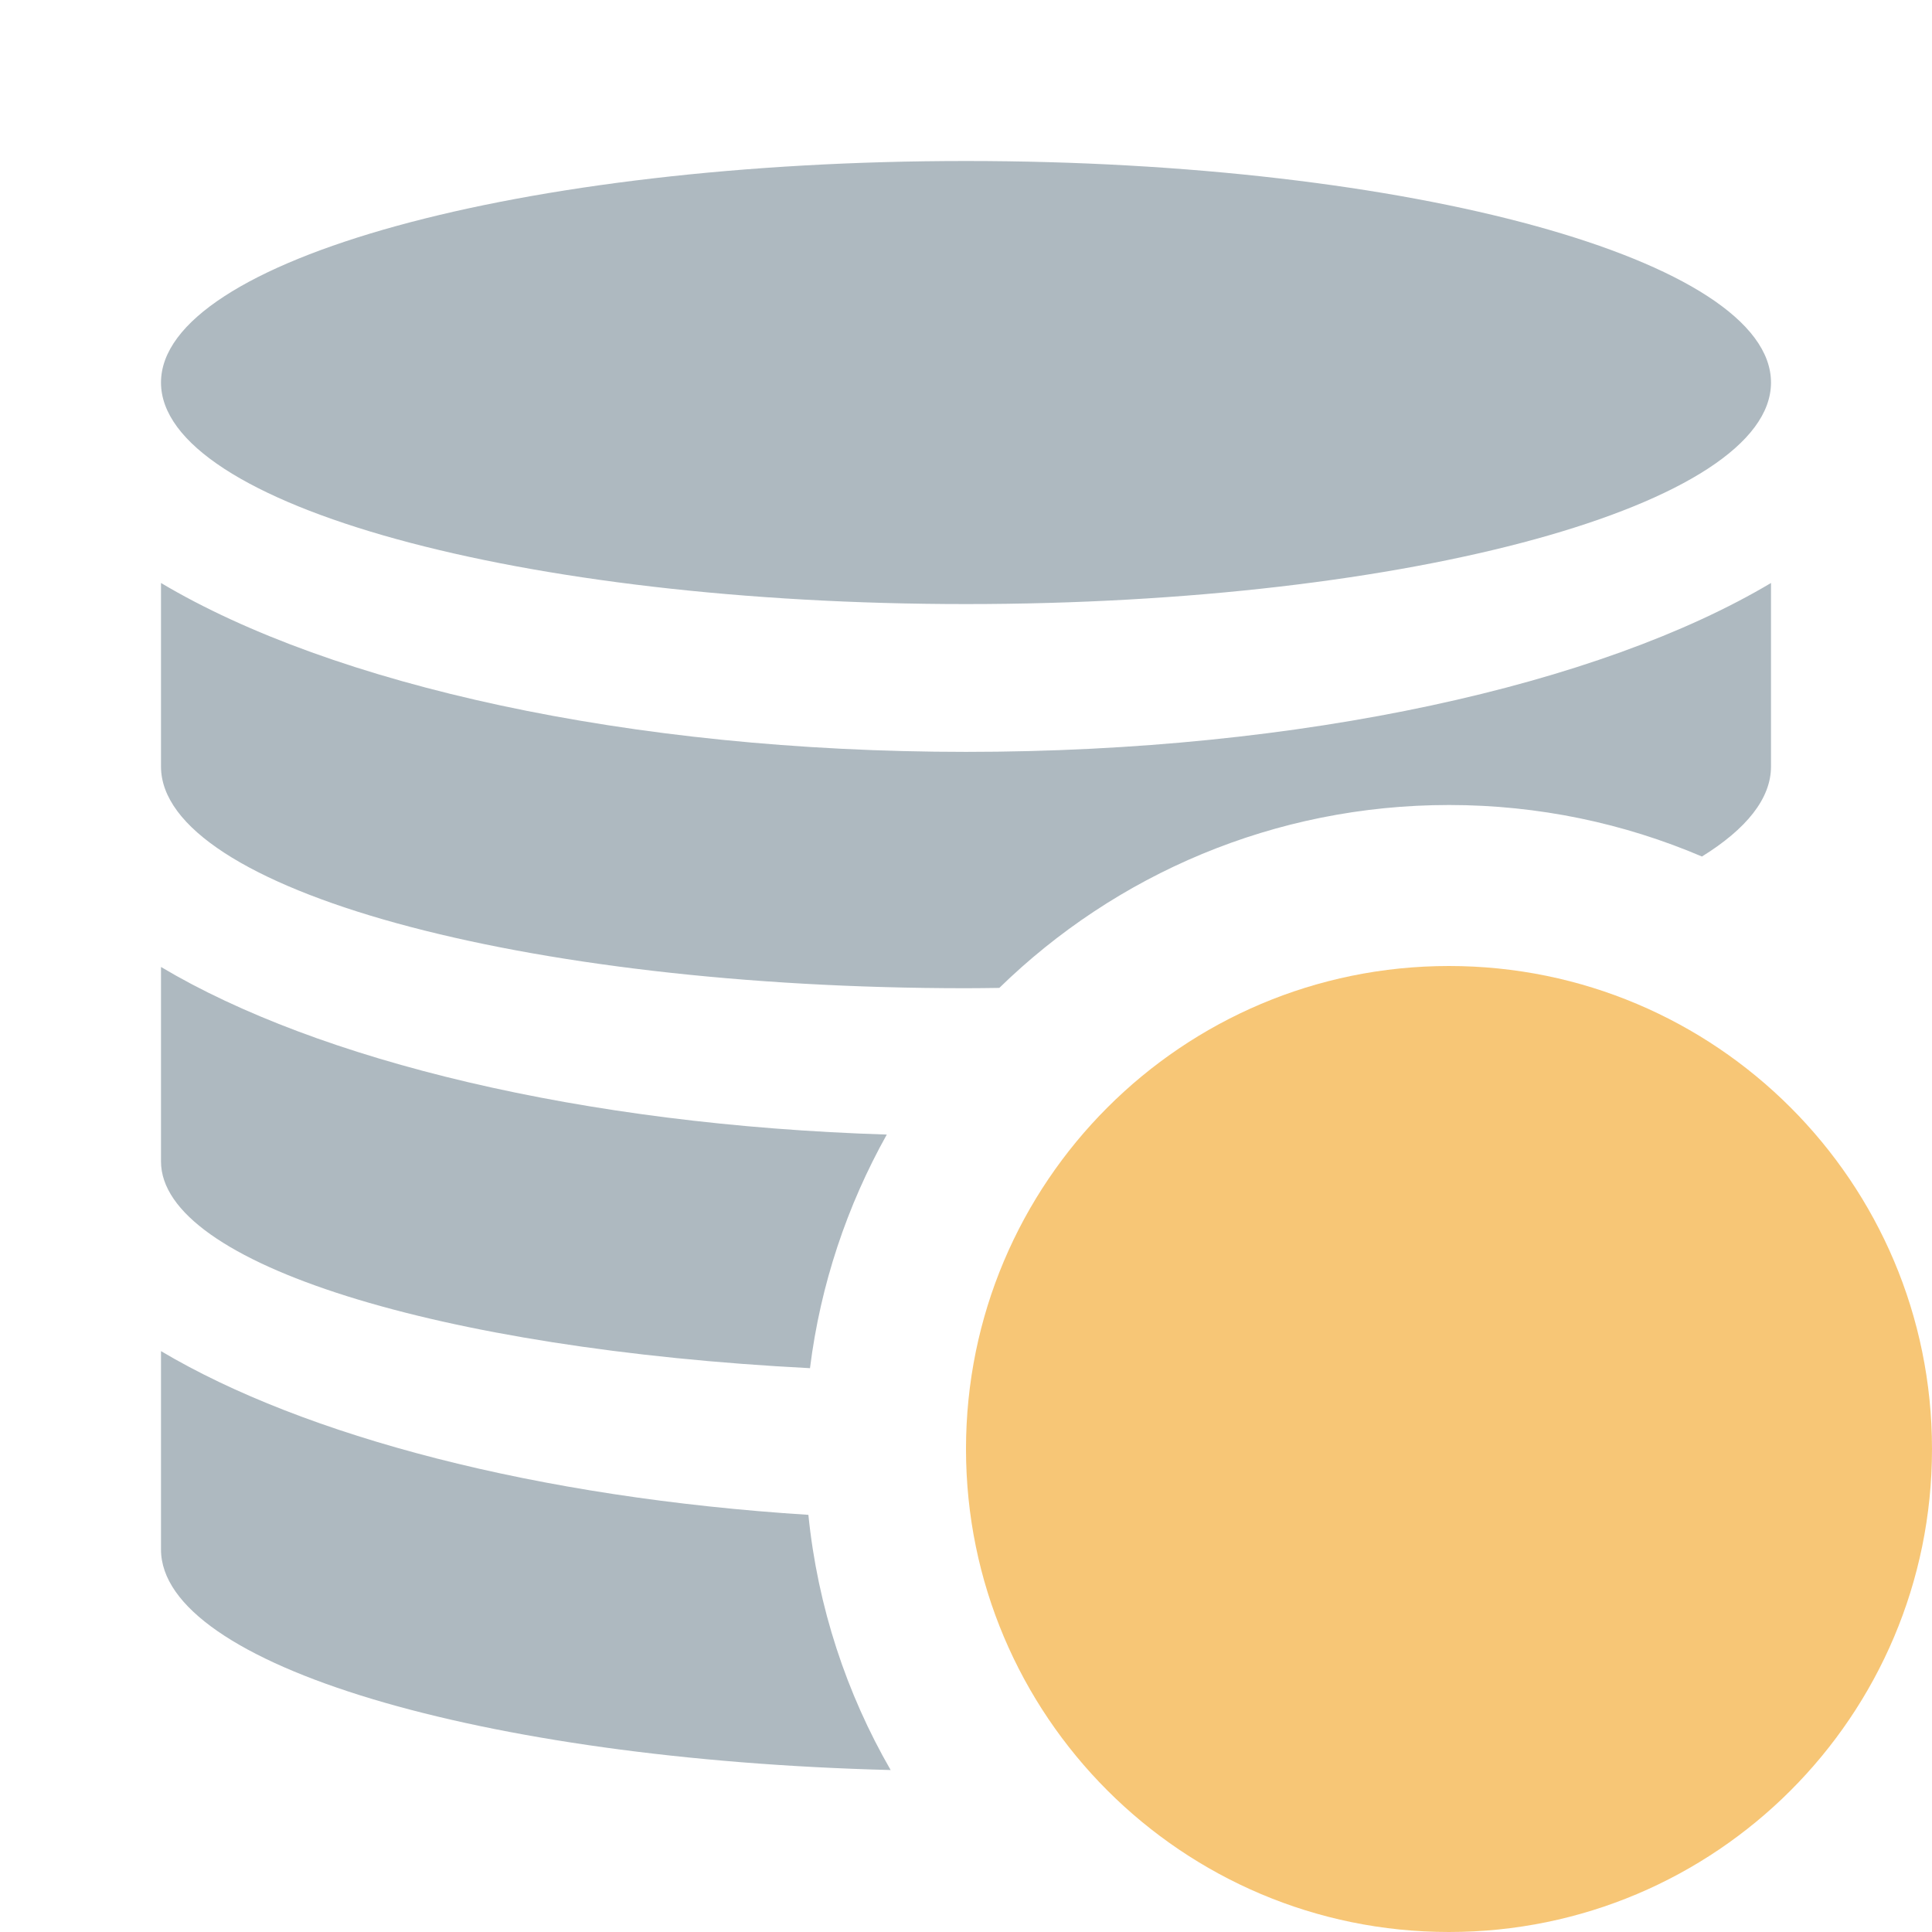 <svg width="12" height="12" viewBox="0 0 12 12" fill="none" xmlns="http://www.w3.org/2000/svg">
<path fill-rule="evenodd" clip-rule="evenodd" d="M6 3.752C8.761 3.752 11 3.136 11 2.376C11 1.616 8.761 1 6 1C3.239 1 1 1.616 1 2.376C1 3.136 3.239 3.752 6 3.752ZM11 3.621C9.94 4.252 8.096 4.67 6 4.67C3.904 4.67 2.06 4.252 1 3.621V4.761C1 5.521 3.239 6.138 6 6.138C6.069 6.138 6.138 6.137 6.207 6.136C6.928 5.433 7.913 5 9 5C9.558 5 10.088 5.114 10.571 5.32C10.847 5.149 11 4.96 11 4.761V3.621ZM5.021 9.409C5.079 9.982 5.258 10.519 5.532 10.994C2.99 10.929 1 10.34 1 9.624V9.624V8.392C1.892 8.922 3.337 9.302 5.021 9.409ZM5.508 7.047C5.262 7.487 5.096 7.977 5.031 8.498C2.733 8.38 1 7.85 1 7.214V6.006C1.977 6.588 3.617 6.988 5.508 7.047Z" fill="#9AA7B0" fill-opacity="0.8"/>
<path fill-rule="evenodd" clip-rule="evenodd" d="M9 12C10.657 12 12 10.657 12 9C12 7.343 10.657 6 9 6C7.343 6 6 7.343 6 9C6 10.657 7.343 12 9 12Z" fill="#F4AF3D" fill-opacity="0.7"/>
</svg>
